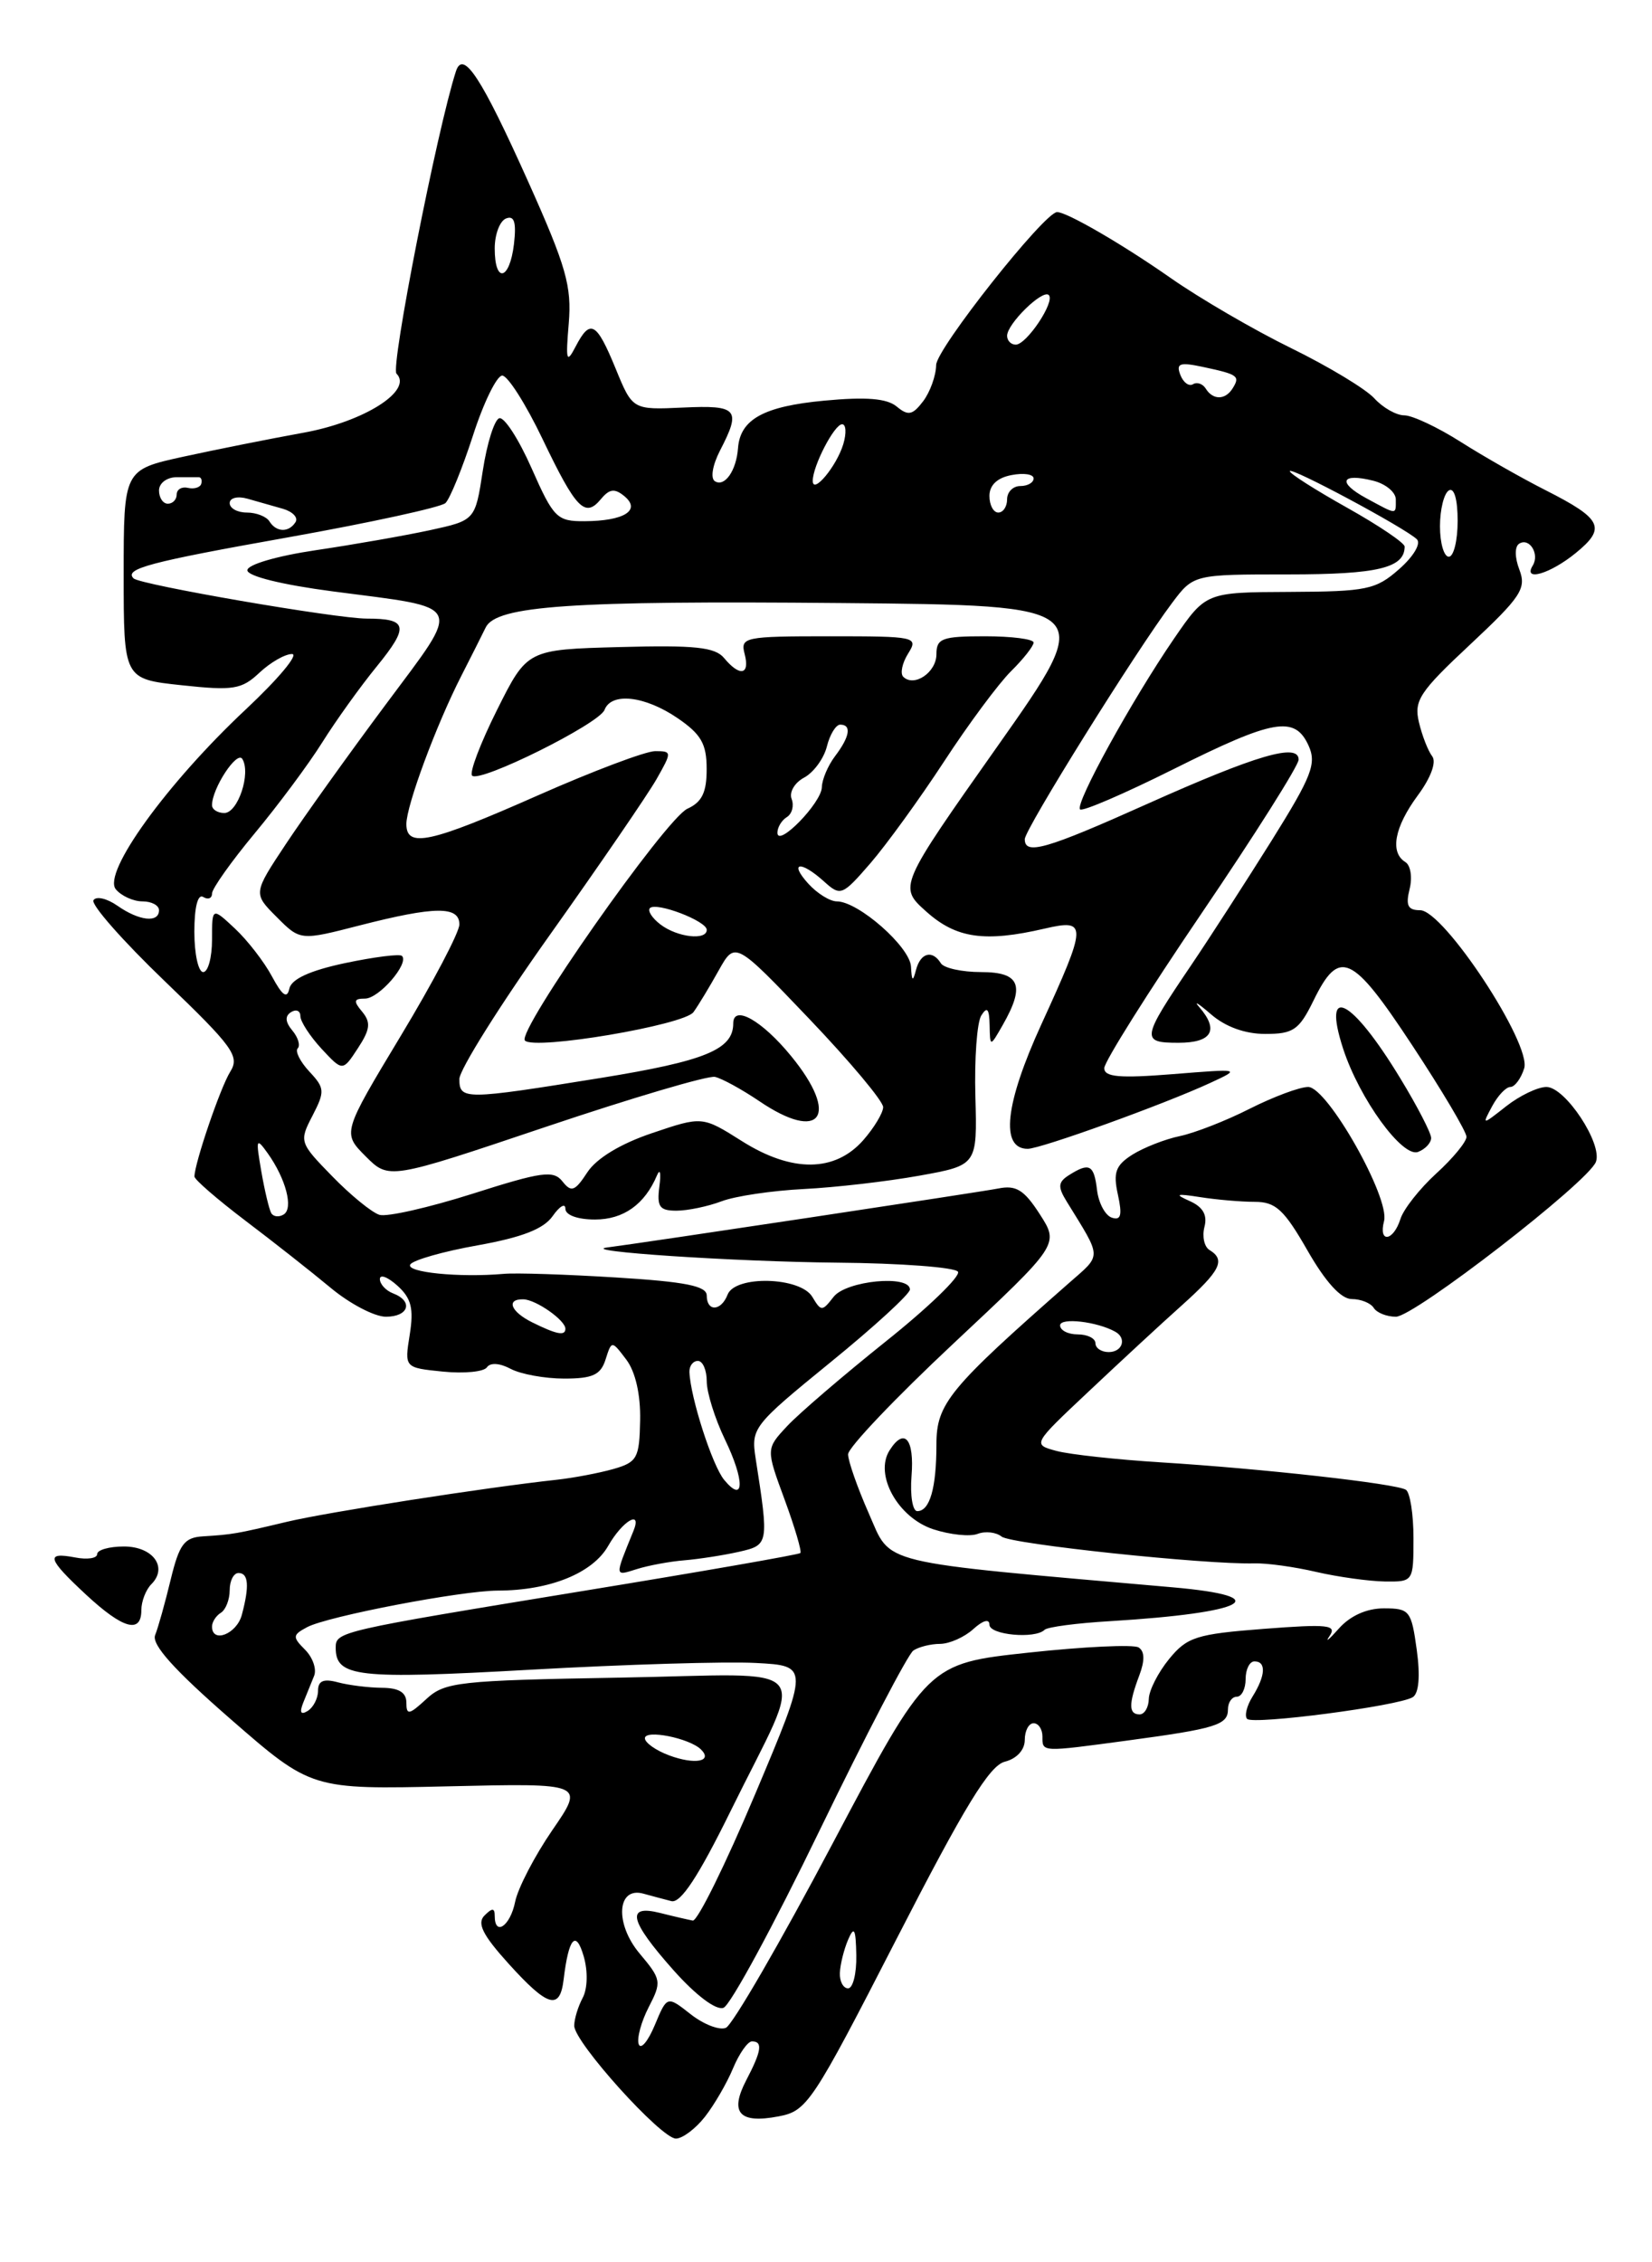<?xml version="1.0" encoding="UTF-8" standalone="no"?>
<!DOCTYPE svg PUBLIC "-//W3C//DTD SVG 1.1//EN" "http://www.w3.org/Graphics/SVG/1.1/DTD/svg11.dtd" >
<svg xmlns="http://www.w3.org/2000/svg" xmlns:xlink="http://www.w3.org/1999/xlink" version="1.1" viewBox="0 0 187 256">
 <g >
 <path fill="currentColor"
d=" M 79.79 239.54 C 80.85 238.19 82.29 235.71 82.98 234.04 C 83.68 232.37 84.64 231.00 85.12 231.00 C 86.37 231.00 86.21 232.08 84.46 235.42 C 82.56 239.08 83.69 240.34 88.12 239.49 C 91.36 238.88 91.93 238.02 101.50 219.38 C 109.20 204.38 112.01 199.78 113.75 199.35 C 115.09 199.01 116.00 198.02 116.00 196.89 C 116.00 195.85 116.45 195.00 117.00 195.00 C 117.55 195.00 118.00 195.68 118.00 196.50 C 118.00 198.29 117.80 198.28 127.68 196.95 C 137.63 195.61 139.00 195.19 139.00 193.43 C 139.00 192.64 139.45 192.00 140.00 192.00 C 140.55 192.00 141.00 191.10 141.00 190.00 C 141.00 188.90 141.45 188.00 142.00 188.00 C 143.35 188.00 143.26 189.61 141.79 191.97 C 141.12 193.04 140.85 194.18 141.17 194.51 C 141.87 195.20 158.31 193.05 159.92 192.05 C 160.61 191.62 160.78 189.66 160.37 186.69 C 159.76 182.26 159.56 182.00 156.65 182.00 C 154.70 182.00 152.83 182.84 151.54 184.30 C 150.42 185.56 149.95 185.94 150.50 185.13 C 151.36 183.87 150.34 183.76 143.05 184.32 C 135.42 184.91 134.38 185.24 132.34 187.73 C 131.09 189.26 130.06 191.29 130.04 192.25 C 130.02 193.21 129.55 194.00 129.00 194.00 C 127.75 194.00 127.74 192.83 128.96 189.60 C 129.60 187.91 129.58 186.86 128.88 186.42 C 128.30 186.07 122.70 186.33 116.43 187.01 C 105.03 188.24 105.03 188.24 94.26 208.59 C 88.34 219.78 82.90 229.18 82.16 229.47 C 81.42 229.77 79.63 229.07 78.17 227.92 C 75.51 225.83 75.51 225.83 74.12 229.16 C 73.35 231.00 72.54 231.97 72.30 231.32 C 72.07 230.67 72.58 228.78 73.43 227.13 C 74.91 224.27 74.87 223.99 72.42 221.08 C 69.56 217.69 69.83 213.43 72.85 214.29 C 73.76 214.54 75.17 214.92 76.00 215.13 C 77.05 215.39 79.05 212.35 82.67 205.00 C 91.26 187.53 92.85 189.45 70.11 189.84 C 51.89 190.16 50.34 190.33 48.25 192.27 C 46.31 194.06 46.00 194.12 46.00 192.67 C 46.00 191.52 45.15 191.00 43.25 190.99 C 41.74 190.98 39.49 190.70 38.25 190.37 C 36.62 189.93 36.00 190.20 36.00 191.32 C 36.00 192.18 35.47 193.21 34.83 193.61 C 34.04 194.09 33.88 193.79 34.33 192.66 C 34.70 191.75 35.25 190.38 35.56 189.63 C 35.86 188.87 35.40 187.55 34.53 186.68 C 33.09 185.24 33.11 185.01 34.76 184.13 C 37.06 182.90 52.20 180.00 56.36 179.99 C 62.24 179.98 67.08 178.02 68.84 174.94 C 70.46 172.09 72.72 170.76 71.70 173.25 C 69.56 178.50 69.54 178.36 72.08 177.56 C 73.41 177.14 75.85 176.69 77.50 176.56 C 79.15 176.42 81.92 175.99 83.65 175.60 C 87.03 174.83 87.05 174.74 85.53 165.00 C 85.01 161.60 85.25 161.29 93.99 154.17 C 98.95 150.14 103.00 146.42 103.00 145.92 C 103.00 144.22 95.79 144.91 94.36 146.75 C 93.06 148.42 92.95 148.42 91.95 146.75 C 90.59 144.48 83.21 144.29 82.36 146.50 C 81.63 148.39 80.00 148.46 80.00 146.60 C 80.00 145.52 77.58 145.04 69.75 144.56 C 64.11 144.21 58.38 144.02 57.00 144.15 C 52.00 144.59 45.90 143.98 46.44 143.09 C 46.75 142.59 50.18 141.61 54.07 140.92 C 59.09 140.02 61.54 139.07 62.56 137.61 C 63.35 136.48 64.00 136.11 64.00 136.78 C 64.00 137.50 65.38 138.00 67.35 138.00 C 70.58 138.00 72.98 136.29 74.37 133.00 C 74.72 132.18 74.84 132.74 74.64 134.25 C 74.34 136.56 74.65 137.00 76.57 137.00 C 77.84 137.00 80.13 136.52 81.67 135.94 C 83.21 135.35 87.40 134.73 90.98 134.55 C 94.57 134.37 100.45 133.69 104.06 133.04 C 110.62 131.86 110.62 131.86 110.41 124.09 C 110.29 119.81 110.59 115.68 111.08 114.91 C 111.74 113.86 111.98 114.14 112.02 116.00 C 112.07 118.50 112.07 118.50 113.50 116.00 C 116.07 111.50 115.46 110.00 111.06 110.00 C 108.89 110.00 106.84 109.55 106.50 109.00 C 105.54 107.45 104.20 107.81 103.69 109.75 C 103.33 111.14 103.21 111.06 103.12 109.37 C 102.99 107.13 97.15 102.00 94.72 102.00 C 93.95 102.00 92.50 101.10 91.50 100.00 C 89.27 97.54 90.62 97.35 93.28 99.75 C 95.15 101.44 95.34 101.36 98.53 97.68 C 100.35 95.57 104.10 90.40 106.86 86.18 C 109.62 81.95 113.03 77.36 114.44 75.96 C 115.85 74.57 117.00 73.10 117.00 72.71 C 117.00 72.32 114.53 72.00 111.50 72.00 C 106.64 72.00 106.00 72.24 106.00 74.03 C 106.00 76.09 103.47 77.80 102.24 76.58 C 101.88 76.21 102.12 75.03 102.80 73.95 C 103.98 72.06 103.69 72.00 93.89 72.00 C 84.26 72.00 83.79 72.10 84.29 74.00 C 84.91 76.38 83.75 76.61 81.97 74.47 C 80.95 73.23 78.66 72.99 70.19 73.22 C 59.68 73.50 59.68 73.50 56.26 80.34 C 54.38 84.10 53.11 87.44 53.44 87.77 C 54.30 88.63 67.82 81.91 68.43 80.33 C 69.20 78.31 72.99 78.74 76.68 81.25 C 79.36 83.08 79.99 84.16 79.99 87.01 C 80.00 89.66 79.46 90.77 77.82 91.51 C 75.35 92.63 58.43 116.76 59.42 117.75 C 60.52 118.86 77.44 116.00 78.50 114.53 C 79.05 113.77 80.33 111.65 81.35 109.82 C 83.21 106.50 83.21 106.50 91.60 115.29 C 96.22 120.13 99.99 124.63 99.97 125.29 C 99.95 125.96 98.93 127.64 97.71 129.03 C 94.50 132.66 89.65 132.70 84.00 129.14 C 79.50 126.30 79.50 126.30 73.82 128.22 C 70.25 129.42 67.53 131.07 66.49 132.65 C 65.08 134.81 64.67 134.96 63.67 133.69 C 62.65 132.40 61.34 132.58 53.50 135.08 C 48.55 136.65 43.80 137.73 42.95 137.47 C 42.10 137.21 39.69 135.25 37.61 133.11 C 33.90 129.31 33.85 129.18 35.37 126.26 C 36.79 123.50 36.77 123.13 35.01 121.25 C 33.97 120.13 33.38 118.95 33.70 118.63 C 34.02 118.31 33.75 117.40 33.09 116.61 C 32.28 115.64 32.24 114.97 32.95 114.53 C 33.53 114.17 34.00 114.38 34.00 114.98 C 34.00 115.59 35.08 117.25 36.39 118.67 C 38.79 121.25 38.79 121.25 40.51 118.62 C 41.90 116.50 42.00 115.70 41.00 114.49 C 39.98 113.28 40.04 113.00 41.32 113.00 C 42.90 113.00 46.35 109.01 45.50 108.17 C 45.25 107.92 42.36 108.29 39.07 108.98 C 35.07 109.83 32.98 110.79 32.75 111.88 C 32.50 113.05 31.96 112.68 30.79 110.50 C 29.91 108.85 28.02 106.41 26.60 105.08 C 24.00 102.65 24.00 102.65 24.00 106.33 C 24.00 108.35 23.55 110.00 23.00 110.00 C 22.45 110.00 22.00 107.95 22.00 105.44 C 22.00 102.66 22.39 101.12 23.00 101.50 C 23.55 101.84 24.00 101.66 24.00 101.11 C 24.00 100.56 26.18 97.49 28.83 94.30 C 31.49 91.10 34.94 86.47 36.49 83.99 C 38.04 81.52 40.81 77.66 42.65 75.41 C 46.34 70.87 46.16 70.00 41.51 70.00 C 38.05 70.00 15.84 66.17 15.12 65.45 C 14.03 64.36 16.90 63.60 32.70 60.79 C 41.94 59.14 49.91 57.40 50.42 56.93 C 50.93 56.45 52.33 53.01 53.54 49.28 C 54.74 45.55 56.24 42.50 56.85 42.50 C 57.47 42.50 59.51 45.71 61.39 49.63 C 65.21 57.61 66.22 58.65 68.02 56.48 C 68.99 55.31 69.58 55.24 70.68 56.15 C 72.60 57.74 70.64 58.96 66.17 58.98 C 63.05 59.00 62.66 58.61 60.18 53.00 C 58.72 49.69 57.07 47.14 56.51 47.33 C 55.96 47.51 55.12 50.18 54.65 53.27 C 53.79 58.88 53.79 58.88 48.65 60.00 C 45.82 60.61 40.01 61.63 35.75 62.26 C 31.36 62.91 28.00 63.89 28.00 64.53 C 28.00 65.20 31.93 66.17 37.66 66.92 C 52.78 68.90 52.37 68.01 43.65 79.74 C 39.50 85.31 34.43 92.39 32.38 95.48 C 28.65 101.10 28.65 101.10 31.32 103.77 C 33.99 106.45 33.99 106.45 40.75 104.71 C 49.23 102.54 52.00 102.51 52.00 104.61 C 52.00 105.49 49.02 111.16 45.37 117.21 C 38.75 128.20 38.75 128.20 41.39 130.85 C 44.03 133.49 44.03 133.49 61.77 127.52 C 71.52 124.24 80.14 121.69 80.93 121.86 C 81.71 122.03 83.95 123.26 85.91 124.58 C 92.92 129.35 95.11 126.28 89.54 119.49 C 86.25 115.47 83.00 113.64 83.00 115.81 C 83.00 118.76 79.85 120.06 68.00 121.98 C 52.57 124.47 52.00 124.48 52.00 122.10 C 52.00 121.06 56.61 113.71 62.25 105.78 C 67.89 97.85 73.31 89.93 74.31 88.18 C 76.07 85.08 76.07 85.00 74.16 85.00 C 73.09 85.00 67.12 87.25 60.90 90.00 C 48.69 95.40 46.00 95.99 46.00 93.25 C 46.00 91.15 49.37 82.06 52.21 76.50 C 53.33 74.30 54.58 71.83 54.98 71.00 C 56.19 68.54 64.65 67.96 95.24 68.24 C 124.16 68.50 124.16 68.50 112.93 84.42 C 101.70 100.34 101.70 100.34 104.87 103.17 C 108.25 106.19 111.48 106.65 118.25 105.08 C 123.10 103.96 123.08 104.56 117.88 115.91 C 113.76 124.91 113.20 130.00 116.33 130.00 C 117.80 130.00 131.75 124.97 137.00 122.54 C 140.48 120.93 140.47 120.93 132.75 121.55 C 126.73 122.03 125.00 121.88 125.00 120.87 C 125.00 120.15 129.95 112.28 136.00 103.37 C 142.05 94.46 147.00 86.62 147.00 85.96 C 147.00 84.04 142.25 85.43 129.89 90.96 C 118.40 96.11 116.00 96.80 116.00 94.96 C 116.00 93.85 128.57 73.69 132.66 68.25 C 135.10 65.00 135.10 65.00 145.85 65.00 C 155.95 65.00 159.00 64.27 159.00 61.85 C 159.00 61.44 156.07 59.46 152.50 57.46 C 148.93 55.46 146.00 53.60 146.00 53.32 C 146.00 52.75 159.02 59.72 160.38 61.02 C 160.88 61.50 160.01 62.97 158.38 64.40 C 155.74 66.73 154.71 66.94 146.00 66.98 C 136.50 67.02 136.50 67.02 132.90 72.26 C 128.12 79.23 121.65 90.98 122.26 91.59 C 122.53 91.86 127.28 89.81 132.83 87.04 C 144.17 81.37 146.56 80.95 148.12 84.36 C 149.05 86.41 148.50 87.82 143.95 95.11 C 141.06 99.72 136.96 106.08 134.83 109.23 C 129.19 117.56 129.12 118.00 133.39 118.00 C 137.19 118.00 138.02 116.58 135.75 113.96 C 135.06 113.18 135.65 113.54 137.06 114.76 C 138.70 116.19 140.93 117.00 143.23 117.00 C 146.40 117.00 147.05 116.55 148.67 113.25 C 151.59 107.27 153.02 107.91 159.84 118.26 C 163.23 123.40 166.00 128.07 166.00 128.64 C 166.00 129.21 164.46 131.08 162.58 132.79 C 160.71 134.50 158.87 136.82 158.52 137.95 C 157.71 140.49 156.01 140.69 156.67 138.17 C 157.35 135.54 150.25 123.00 148.08 123.00 C 147.12 123.00 144.15 124.11 141.47 125.46 C 138.80 126.82 135.23 128.21 133.55 128.56 C 131.87 128.91 129.46 129.86 128.18 130.66 C 126.28 131.87 125.99 132.67 126.54 135.18 C 127.05 137.51 126.89 138.13 125.86 137.79 C 125.11 137.55 124.36 136.14 124.18 134.67 C 123.84 131.79 123.32 131.51 121.00 132.98 C 119.76 133.77 119.72 134.30 120.75 135.97 C 124.77 142.50 124.76 141.89 121.00 145.19 C 107.43 157.11 106.00 158.84 106.00 163.44 C 106.00 168.39 105.25 171.00 103.83 171.00 C 103.30 171.00 103.01 169.22 103.18 167.04 C 103.52 162.81 102.37 161.47 100.69 164.13 C 98.95 166.89 101.64 171.73 105.64 173.05 C 107.54 173.67 109.80 173.91 110.67 173.57 C 111.54 173.24 112.76 173.38 113.38 173.88 C 114.43 174.73 136.46 177.06 142.00 176.91 C 143.38 176.87 146.53 177.30 149.00 177.88 C 151.47 178.45 154.96 178.93 156.75 178.96 C 159.98 179.00 160.00 178.98 160.00 174.06 C 160.00 171.34 159.61 168.88 159.14 168.58 C 158.00 167.88 142.88 166.19 131.42 165.48 C 126.43 165.17 121.11 164.59 119.60 164.19 C 116.86 163.45 116.86 163.45 123.21 157.48 C 126.70 154.19 131.45 149.79 133.78 147.71 C 138.16 143.78 138.76 142.58 136.91 141.45 C 136.31 141.08 136.06 139.90 136.34 138.83 C 136.69 137.49 136.17 136.58 134.67 135.91 C 132.90 135.12 133.12 135.04 135.88 135.47 C 137.73 135.76 140.51 136.00 142.05 136.00 C 144.40 136.00 145.36 136.89 148.00 141.50 C 150.05 145.08 151.80 147.00 153.01 147.00 C 154.04 147.00 155.16 147.45 155.50 148.00 C 155.84 148.55 156.97 149.00 158.01 149.00 C 160.09 149.00 179.77 133.77 180.65 131.48 C 181.43 129.44 177.18 123.00 175.05 123.00 C 174.07 123.00 172.03 123.98 170.51 125.17 C 167.74 127.35 167.74 127.35 168.91 125.17 C 169.55 123.98 170.47 123.00 170.97 123.00 C 171.46 123.00 172.17 122.05 172.53 120.90 C 173.40 118.16 163.42 103.00 160.75 103.00 C 159.36 103.00 159.10 102.46 159.56 100.61 C 159.89 99.29 159.68 97.92 159.08 97.55 C 157.31 96.46 157.84 93.60 160.48 90.02 C 161.97 88.01 162.62 86.23 162.12 85.58 C 161.66 84.99 160.98 83.26 160.62 81.74 C 160.03 79.28 160.68 78.29 166.43 72.92 C 172.18 67.54 172.80 66.60 171.99 64.47 C 171.45 63.07 171.45 61.84 171.97 61.52 C 173.13 60.80 174.30 62.70 173.50 64.00 C 172.35 65.86 175.48 64.94 178.38 62.57 C 181.85 59.74 181.36 58.72 174.97 55.48 C 172.28 54.12 167.95 51.66 165.34 50.00 C 162.74 48.35 159.87 47.00 158.96 47.00 C 158.05 47.00 156.53 46.13 155.57 45.08 C 154.61 44.02 150.38 41.47 146.16 39.40 C 141.95 37.34 135.80 33.76 132.50 31.45 C 127.07 27.65 120.78 24.00 119.66 24.00 C 118.24 24.00 105.99 39.47 105.97 41.30 C 105.95 42.51 105.29 44.35 104.50 45.40 C 103.30 46.98 102.80 47.08 101.51 46.01 C 100.40 45.08 98.05 44.89 93.28 45.34 C 86.45 45.98 83.78 47.45 83.54 50.72 C 83.35 53.25 82.04 55.14 80.93 54.46 C 80.40 54.13 80.65 52.65 81.50 50.99 C 83.93 46.30 83.52 45.83 77.30 46.12 C 71.60 46.38 71.60 46.38 69.68 41.69 C 67.51 36.41 66.81 36.03 65.14 39.25 C 64.13 41.19 64.02 40.82 64.38 36.60 C 64.73 32.39 64.09 30.15 59.81 20.60 C 54.48 8.72 52.42 5.58 51.61 8.07 C 49.50 14.56 44.18 41.58 44.88 42.28 C 46.79 44.19 41.22 47.73 34.33 48.97 C 30.58 49.65 24.46 50.87 20.75 51.68 C 14.00 53.16 14.00 53.16 14.00 65.00 C 14.00 76.84 14.00 76.84 20.56 77.54 C 26.41 78.17 27.35 78.02 29.37 76.12 C 30.61 74.96 32.27 74.00 33.06 74.01 C 33.85 74.02 31.50 76.83 27.84 80.26 C 18.90 88.63 11.57 98.77 13.11 100.63 C 13.73 101.38 15.09 102.00 16.12 102.00 C 17.16 102.00 18.00 102.45 18.00 103.00 C 18.00 104.46 15.76 104.22 13.29 102.49 C 12.10 101.66 10.88 101.38 10.58 101.87 C 10.28 102.36 13.91 106.48 18.66 111.04 C 26.41 118.48 27.16 119.52 26.06 121.28 C 24.95 123.05 22.04 131.58 22.01 133.13 C 22.00 133.47 24.59 135.71 27.75 138.11 C 30.91 140.50 35.27 143.93 37.43 145.73 C 39.59 147.53 42.40 149.00 43.68 149.00 C 46.27 149.00 46.82 147.25 44.50 146.36 C 43.68 146.05 43.00 145.31 43.00 144.74 C 43.00 144.16 43.89 144.50 44.99 145.49 C 46.56 146.91 46.85 148.07 46.38 151.03 C 45.78 154.77 45.78 154.77 50.14 155.21 C 52.54 155.45 54.78 155.23 55.12 154.72 C 55.50 154.17 56.57 154.24 57.81 154.90 C 58.94 155.50 61.67 156.00 63.87 156.00 C 67.09 156.00 68.00 155.58 68.55 153.83 C 69.24 151.67 69.24 151.67 70.90 153.86 C 71.93 155.23 72.52 157.81 72.46 160.72 C 72.38 165.00 72.13 165.46 69.44 166.23 C 67.82 166.69 64.92 167.24 63.00 167.45 C 54.99 168.32 37.15 171.10 32.50 172.20 C 26.71 173.58 26.34 173.64 22.99 173.85 C 20.86 173.98 20.30 174.72 19.32 178.75 C 18.69 181.36 17.90 184.19 17.56 185.03 C 17.14 186.10 19.73 188.98 26.10 194.53 C 35.25 202.50 35.25 202.50 50.72 202.14 C 66.18 201.78 66.18 201.78 62.52 207.10 C 60.51 210.03 58.62 213.67 58.31 215.21 C 57.76 217.95 56.00 219.16 56.00 216.80 C 56.00 215.89 55.72 215.88 54.84 216.76 C 53.97 217.63 54.63 218.96 57.57 222.21 C 62.02 227.13 63.38 227.52 63.80 224.00 C 64.37 219.26 65.19 218.32 66.08 221.40 C 66.56 223.08 66.51 225.05 65.95 226.09 C 65.43 227.07 65.00 228.48 65.00 229.23 C 65.00 231.10 74.83 242.00 76.51 242.00 C 77.25 242.00 78.73 240.89 79.79 239.54 Z  M 92.80 207.08 C 98.02 196.31 102.79 187.17 103.39 186.77 C 104.00 186.36 105.36 186.02 106.42 186.02 C 107.48 186.01 109.17 185.26 110.17 184.35 C 111.27 183.35 112.00 183.15 112.00 183.85 C 112.00 185.01 117.17 185.49 118.24 184.43 C 118.55 184.11 121.89 183.67 125.65 183.45 C 141.16 182.51 144.60 180.66 132.75 179.62 C 98.86 176.64 100.95 177.15 98.36 171.29 C 97.06 168.35 96.00 165.32 96.00 164.57 C 96.00 163.81 101.38 158.16 107.95 152.01 C 119.90 140.82 119.90 140.82 117.70 137.40 C 115.93 134.65 115.02 134.08 113.00 134.49 C 110.92 134.90 72.77 140.65 68.75 141.16 C 65.32 141.59 83.11 142.77 94.69 142.88 C 101.95 142.94 108.13 143.41 108.44 143.91 C 108.75 144.41 105.07 147.97 100.25 151.81 C 95.44 155.66 90.42 159.96 89.10 161.38 C 86.70 163.95 86.70 163.95 88.81 169.68 C 89.97 172.83 90.77 175.56 90.60 175.74 C 90.42 175.92 79.30 177.86 65.89 180.05 C 38.40 184.55 38.00 184.64 38.00 186.44 C 38.00 189.78 40.36 190.05 60.12 188.94 C 70.78 188.34 82.22 188.00 85.55 188.18 C 91.60 188.50 91.60 188.50 85.49 203.00 C 82.13 210.97 78.95 217.42 78.42 217.33 C 77.89 217.23 76.23 216.85 74.73 216.47 C 70.81 215.48 71.24 217.33 76.25 222.96 C 78.79 225.81 81.07 227.52 81.90 227.20 C 82.68 226.91 87.58 217.86 92.80 207.08 Z  M 16.00 182.20 C 16.00 181.21 16.51 179.89 17.13 179.27 C 19.04 177.36 17.32 175.00 14.03 175.00 C 12.36 175.00 11.00 175.39 11.00 175.86 C 11.00 176.34 9.88 176.51 8.50 176.24 C 5.12 175.60 5.34 176.36 9.75 180.46 C 13.92 184.33 16.00 184.91 16.00 182.20 Z  M 162.00 128.77 C 162.00 128.22 160.43 125.17 158.50 122.01 C 153.01 112.96 149.61 111.21 152.04 118.68 C 153.89 124.35 158.75 131.03 160.52 130.35 C 161.33 130.04 162.00 129.33 162.00 128.77 Z  M 95.07 223.25 C 95.11 222.29 95.53 220.60 96.00 219.50 C 96.69 217.90 96.87 218.24 96.93 221.25 C 96.97 223.31 96.55 225.00 96.00 225.00 C 95.45 225.00 95.03 224.21 95.07 223.25 Z  M 75.75 198.64 C 74.24 198.08 73.00 197.20 73.00 196.70 C 73.00 195.68 78.02 196.68 79.34 197.96 C 80.74 199.33 78.66 199.72 75.75 198.64 Z  M 24.00 184.06 C 24.00 183.54 24.45 182.84 25.00 182.50 C 25.55 182.16 26.00 181.01 26.00 179.94 C 26.00 178.87 26.45 178.00 27.00 178.00 C 28.13 178.00 28.25 179.47 27.37 182.75 C 26.79 184.91 24.00 186.00 24.00 184.06 Z  M 81.98 167.47 C 80.63 165.85 78.15 158.13 78.04 155.25 C 78.02 154.56 78.45 154.00 79.00 154.00 C 79.55 154.00 80.00 155.04 80.00 156.31 C 80.00 157.58 80.93 160.54 82.06 162.89 C 84.32 167.56 84.27 170.23 81.98 167.47 Z  M 124.00 152.00 C 124.00 151.45 123.10 151.00 122.00 151.00 C 120.90 151.00 120.00 150.54 120.00 149.98 C 120.00 149.06 124.20 149.55 126.25 150.70 C 127.57 151.44 127.06 153.00 125.50 153.00 C 124.67 153.00 124.00 152.55 124.00 152.00 Z  M 60.25 149.64 C 57.80 148.43 57.25 146.98 59.25 147.03 C 60.68 147.07 64.00 149.40 64.00 150.36 C 64.00 151.20 63.01 151.01 60.25 149.64 Z  M 30.70 137.27 C 30.46 136.84 29.95 134.70 29.57 132.50 C 28.94 128.85 29.00 128.68 30.30 130.50 C 32.36 133.39 33.24 136.74 32.11 137.43 C 31.58 137.76 30.94 137.69 30.70 137.27 Z  M 74.77 104.62 C 73.81 103.89 73.28 103.06 73.57 102.76 C 74.29 102.04 80.00 104.22 80.00 105.22 C 80.00 106.45 76.68 106.07 74.77 104.62 Z  M 88.00 94.23 C 88.00 93.62 88.48 92.82 89.07 92.46 C 89.66 92.09 89.90 91.18 89.61 90.41 C 89.31 89.65 89.95 88.56 91.03 87.99 C 92.10 87.41 93.26 85.83 93.60 84.47 C 93.94 83.11 94.62 82.00 95.11 82.00 C 96.42 82.00 96.20 83.36 94.53 85.56 C 93.72 86.63 93.05 88.21 93.03 89.08 C 93.00 90.85 88.00 95.97 88.00 94.23 Z  M 24.00 91.11 C 24.00 89.22 26.82 84.91 27.43 85.88 C 28.43 87.50 26.93 92.00 25.39 92.00 C 24.63 92.00 24.00 91.60 24.00 91.11 Z  M 163.00 59.56 C 163.00 57.67 163.45 55.84 164.00 55.50 C 164.60 55.13 165.00 56.49 165.00 58.94 C 165.00 61.17 164.55 63.00 164.00 63.00 C 163.45 63.00 163.00 61.45 163.00 59.56 Z  M 30.50 59.00 C 30.16 58.45 29.01 58.00 27.94 58.00 C 26.87 58.00 26.00 57.52 26.00 56.93 C 26.00 56.34 26.89 56.12 28.00 56.43 C 29.10 56.74 30.91 57.26 32.01 57.57 C 33.12 57.89 33.77 58.56 33.46 59.07 C 32.70 60.29 31.28 60.25 30.50 59.00 Z  M 112.00 56.12 C 112.00 54.90 112.89 54.06 114.50 53.76 C 115.88 53.49 117.00 53.66 117.00 54.14 C 117.00 54.61 116.33 55.00 115.50 55.00 C 114.67 55.00 114.00 55.67 114.00 56.50 C 114.00 57.33 113.55 58.00 113.00 58.00 C 112.45 58.00 112.00 57.15 112.00 56.12 Z  M 154.66 56.38 C 151.35 54.59 151.79 53.48 155.45 54.40 C 156.85 54.75 158.00 55.70 158.00 56.52 C 158.00 58.29 158.19 58.29 154.66 56.38 Z  M 18.00 55.50 C 18.00 54.67 18.89 54.00 20.00 54.00 C 21.10 54.00 22.23 54.00 22.50 54.00 C 22.77 54.00 22.90 54.34 22.78 54.75 C 22.66 55.16 21.98 55.37 21.28 55.21 C 20.58 55.04 20.00 55.38 20.00 55.96 C 20.00 56.53 19.55 57.00 19.00 57.00 C 18.45 57.00 18.00 56.33 18.00 55.50 Z  M 92.00 54.41 C 92.00 52.73 94.44 48.02 95.32 48.01 C 95.77 48.00 95.83 49.01 95.46 50.25 C 94.71 52.75 92.00 56.01 92.00 54.41 Z  M 136.49 43.98 C 136.14 43.42 135.49 43.20 135.04 43.48 C 134.58 43.76 133.94 43.28 133.61 42.42 C 133.10 41.10 133.55 40.96 136.25 41.54 C 140.14 42.37 140.39 42.56 139.54 43.93 C 138.71 45.28 137.31 45.30 136.49 43.98 Z  M 114.00 38.00 C 114.00 36.64 118.03 32.70 118.72 33.39 C 119.46 34.13 116.21 39.00 114.98 39.00 C 114.44 39.00 114.00 38.55 114.00 38.00 Z  M 56.00 28.11 C 56.00 26.52 56.58 24.99 57.29 24.72 C 58.22 24.36 58.46 25.15 58.18 27.61 C 57.69 31.74 56.00 32.13 56.00 28.11 Z "/>
</g>
</svg>
